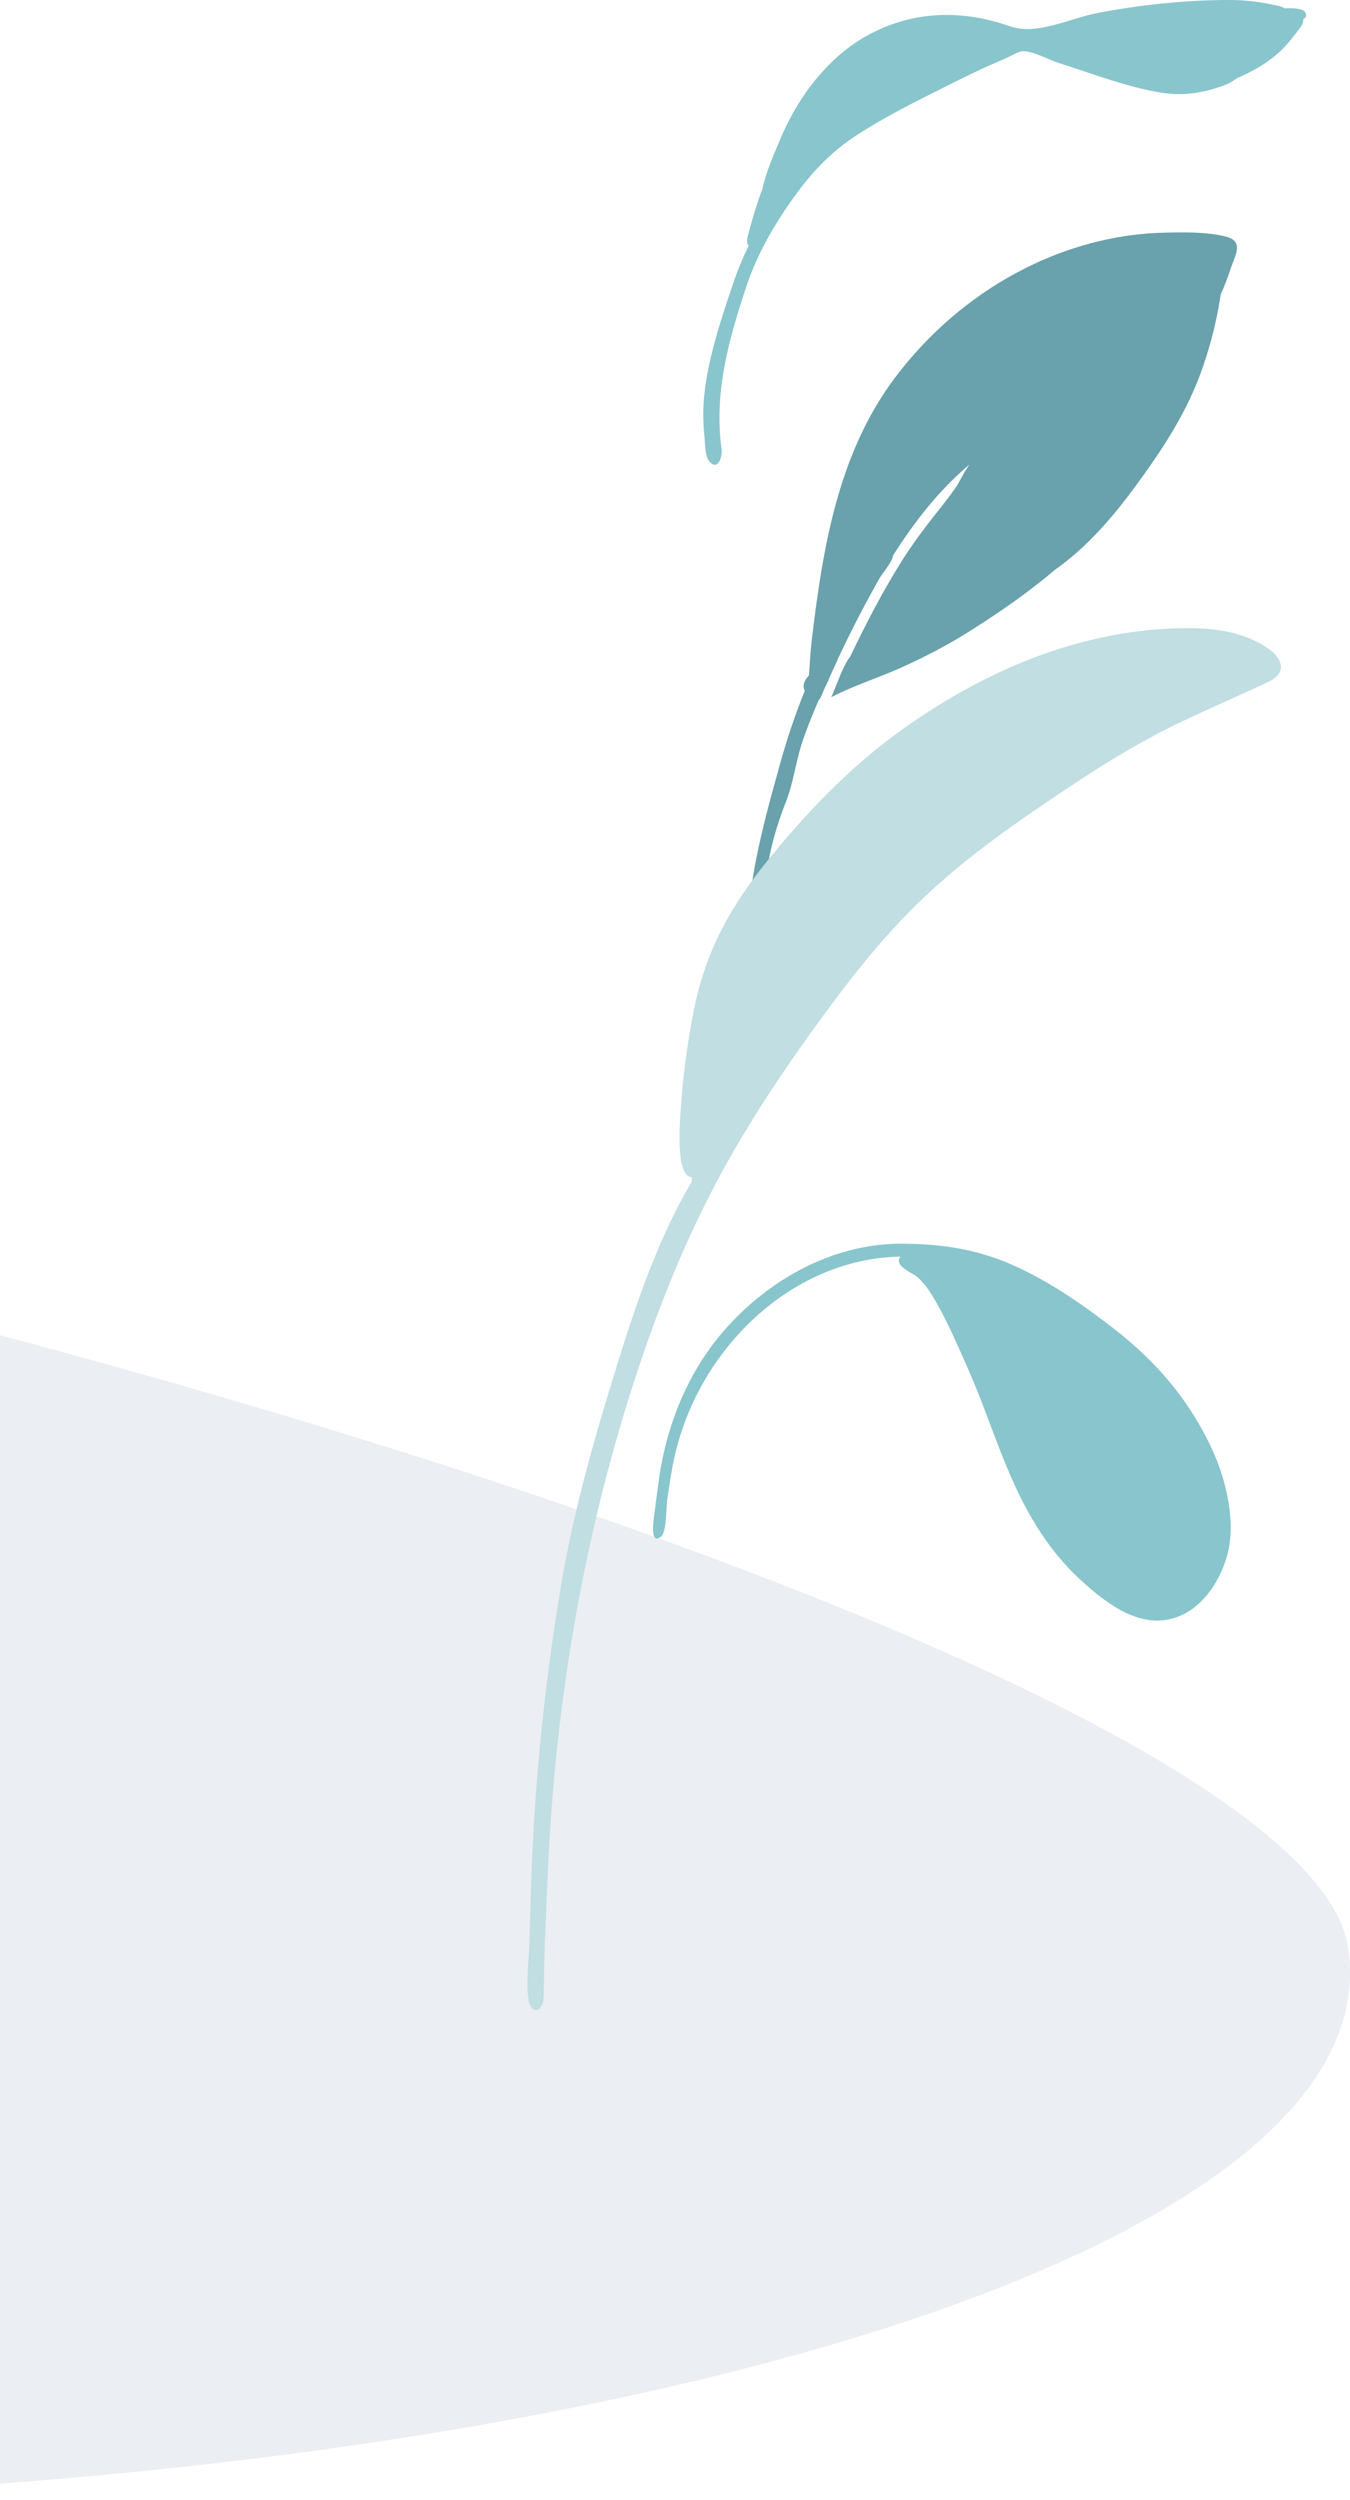 <svg width="215" height="398" viewBox="0 0 215 398" fill="none" xmlns="http://www.w3.org/2000/svg">
<path fill-rule="evenodd" clip-rule="evenodd" d="M204.581 1.334C204.098 0.946 202.952 0.809 202.419 0.692C200.203 0.21 197.919 0 195.66 0C188.692 0.012 181.612 0.767 174.76 2.074C170.41 2.903 165.151 5.696 160.823 4.179C153.284 1.537 145.665 1.667 138.512 5.439C131.973 8.888 127.008 15.439 124.111 22.517C123.674 23.586 121.901 27.518 121.399 30.17C121.184 30.712 120.978 31.257 120.792 31.811C120.265 33.384 119.792 34.984 119.352 36.588C119.164 37.272 118.692 38.782 119.253 39.074C118.356 40.901 117.562 42.783 116.9 44.726C114.976 50.378 112.871 56.578 112.195 62.568C111.945 64.786 111.935 67.017 112.168 69.239C112.283 70.338 112.235 72.546 112.91 73.382C114.341 75.154 115.076 72.673 114.914 71.491C113.682 62.485 116.062 54.027 118.881 45.561C120.705 40.087 123.701 35.078 127.057 30.543C129.773 26.871 132.687 23.98 136.41 21.546C140.964 18.569 145.832 16.163 150.655 13.749C153.827 12.161 157.003 10.615 160.264 9.247C160.989 8.942 162.13 8.161 162.934 8.158C164.634 8.152 167.043 9.537 168.685 10.052C174.087 11.748 179.557 13.919 185.14 14.785C188.72 15.341 192.075 14.715 195.424 13.398C195.766 13.264 196.339 12.918 197.042 12.424C199.528 11.368 201.88 10.039 203.928 8.121C205.108 7.017 206.178 5.589 207.155 4.282C207.447 3.892 207.576 3.444 207.58 3.018C207.802 2.891 207.948 2.741 207.982 2.567C208.225 1.281 206.004 1.258 204.581 1.334Z" fill="#89C5CC"/>
<path fill-rule="evenodd" clip-rule="evenodd" d="M195.21 37.66C192.187 36.915 188.848 36.972 185.769 37.033C169.253 37.286 153.034 46.108 142.479 60.205C133.493 72.205 131.022 87.125 129.247 102.207C129.071 103.704 128.995 105.192 128.896 106.693C128.875 107.015 128.843 107.302 128.809 107.573C128.111 108.277 127.744 109.098 128.158 110C126.62 113.797 125.319 117.69 124.202 121.706C120.917 133.526 117.574 145.571 119.633 158C120.114 151.16 121.126 144.166 122.336 137.438C122.406 137.052 122.481 136.669 122.559 136.287C122.567 136.247 122.575 136.206 122.583 136.166C123.011 134.106 123.568 132.108 124.245 130.141C124.252 130.119 124.259 130.098 124.266 130.077C124.356 129.818 124.451 129.56 124.544 129.303C124.738 128.77 124.938 128.238 125.149 127.709C125.22 127.528 125.289 127.346 125.355 127.163C126.341 124.437 126.757 121.365 127.64 118.545C127.851 117.904 128.072 117.265 128.304 116.629C128.317 116.592 128.331 116.555 128.345 116.518C128.971 114.807 129.662 113.118 130.392 111.446C130.789 111.109 131.002 110.274 131.344 109.515C131.415 109.365 131.968 108.368 132.133 107.793C132.564 106.854 132.992 105.915 133.426 104.977C133.413 104.983 133.4 104.988 133.387 104.994C133.82 104.093 134.255 103.197 134.687 102.304C134.782 102.108 134.878 101.912 134.973 101.715C135.128 101.402 135.283 101.089 135.438 100.777C136.885 97.856 138.419 94.994 140.012 92.167C140.58 91.158 141.938 89.711 142.199 88.579C142.208 88.536 142.211 88.497 142.216 88.457C145.673 82.979 149.653 77.927 154.425 73.924C153.848 74.628 152.622 77.015 152.298 77.488C151.306 78.935 150.229 80.282 149.147 81.646C147.211 84.089 145.321 86.609 143.641 89.274C140.57 94.148 137.92 99.277 135.415 104.51C135.391 104.54 135.365 104.569 135.343 104.601C134.084 106.352 133.291 108.998 132.385 111.001C135.971 109.127 139.937 107.906 143.618 106.242C147.289 104.583 150.86 102.735 154.307 100.566C158.889 97.682 163.642 94.427 167.972 90.743C172.933 87.271 177.102 82.492 180.782 77.477C185.136 71.543 189.126 65.558 191.594 58.353C192.807 54.813 193.76 51.121 194.326 47.386C194.35 47.224 194.382 47.047 194.416 46.864C194.995 45.574 195.512 44.255 195.946 42.906C196.635 40.766 198.263 38.412 195.21 37.66Z" fill="#69A1AC"/>
<g opacity="0.6">
<path fill-rule="evenodd" clip-rule="evenodd" d="M214.716 310.152C224.22 375.476 -6.269 418.085 -204.656 388.349C-403.043 358.614 -494.053 242.493 -399.386 180.62C-304.719 118.746 205.212 244.828 214.716 310.152Z" fill="#DDE3E9"/>
</g>
<path fill-rule="evenodd" clip-rule="evenodd" d="M202.141 103.376C198.5 100.701 193.658 100 189.301 100C172.283 100 156.287 106.84 142.469 117.032C134.897 122.616 128.123 129.728 122.143 137.132C118.691 141.407 115.614 146.03 113.435 151.173C111.964 154.644 110.955 158.261 110.271 161.991C109.437 166.537 108.775 171.175 108.475 175.797C108.357 177.617 107.381 187.274 110.174 187.438C110.158 187.676 110.155 187.903 110.172 188.106C104.107 198.38 100.359 210.42 96.884 221.835C93.861 231.769 91.167 241.786 89.418 252.063C87.116 265.592 85.603 279.326 84.884 293.05C84.73 295.999 84.624 298.95 84.533 301.903C84.455 304.422 84.377 306.941 84.3 309.461C84.215 312.284 83.757 315.534 84.171 318.34C84.531 320.784 86.484 320.414 86.57 317.982C86.675 315.045 86.658 312.102 86.776 309.163C86.934 305.262 87.097 301.361 87.273 297.461C88.5 270.369 93.102 243.675 101.595 218.084C105.032 207.728 108.97 197.925 114.032 188.345C118.483 179.922 123.836 171.767 129.308 164.173C134.627 156.792 140.156 149.583 146.673 143.33C151.961 138.256 157.778 133.835 163.757 129.722C171.352 124.498 178.932 119.401 187.159 115.391C191.435 113.307 195.792 111.441 200.102 109.44C200.877 109.081 201.708 108.732 202.454 108.315C204.942 106.925 204.123 104.832 202.141 103.376Z" fill="#C1DEE2"/>
<path fill-rule="evenodd" clip-rule="evenodd" d="M143.522 198C150.266 198 156.267 198.972 162.482 201.943C167.846 204.508 172.734 207.903 177.48 211.599C184.156 216.798 189.414 222.848 193.095 230.865C195.294 235.654 196.907 242.431 195.43 247.655C193.691 253.807 188.914 258.939 182.623 257.855C178.733 257.185 175.167 254.33 172.211 251.643C168.674 248.428 165.842 244.563 163.505 240.27C159.691 233.267 157.45 225.351 154.21 218.033C152.673 214.56 151.188 211.063 149.347 207.762C148.435 206.128 147.465 204.509 146.082 203.294C145.342 202.644 142.223 201.52 143.416 200.061C125.926 200.315 110.433 215.207 107.075 233.641C106.762 235.359 106.518 237.091 106.26 238.82C106.097 239.911 106.163 243.937 105.283 244.634C103.341 246.172 104.157 241.499 104.241 240.826C104.456 239.087 104.686 237.35 104.927 235.615C106.238 226.181 110.026 217.411 116.343 210.683C123.568 202.99 133.315 198 143.522 198Z" fill="#89C5CC"/>
</svg>
